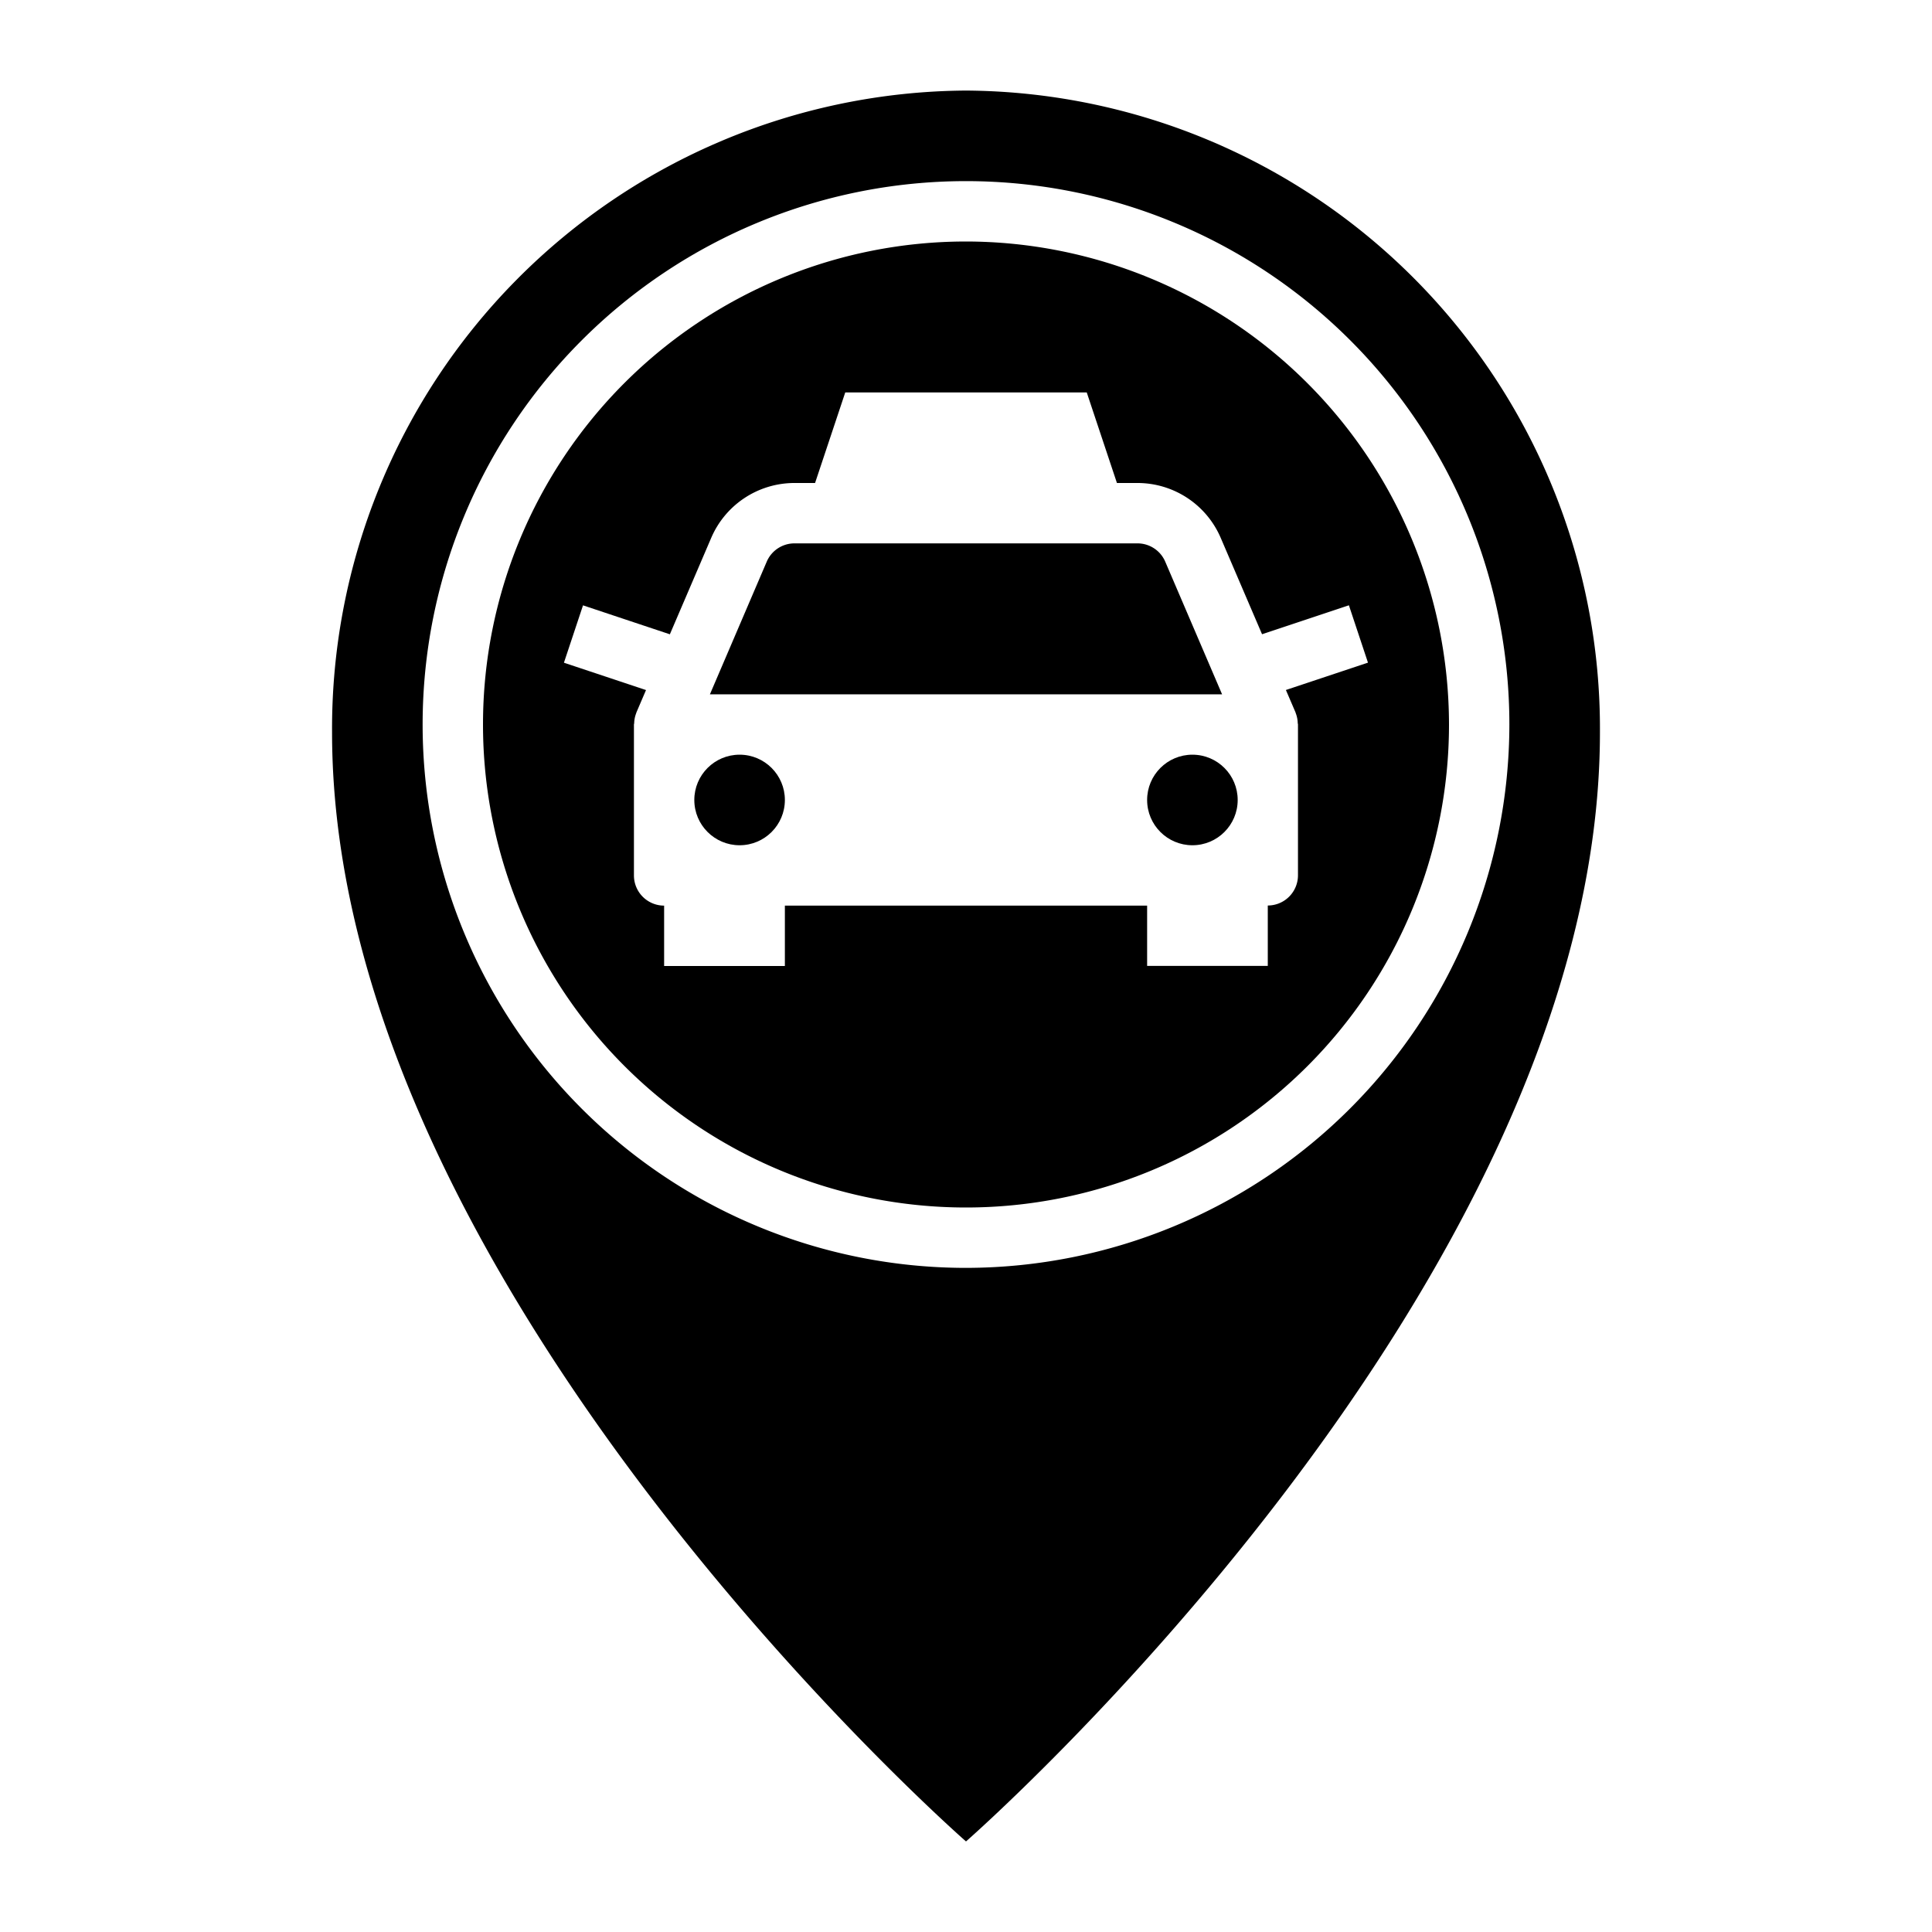 <?xml version="1.0"?>
<svg xmlns="http://www.w3.org/2000/svg" viewBox="0 0 64 64" width="512" height="512"><g id="Solid"><path d="M32,3A21.134,21.134,0,0,0,11,24.267C11,42.633,32,61,32,61S53,42.633,53,24.267A21.134,21.134,0,0,0,32,3Zm0,39A18,18,0,1,1,50,24,18.021,18.021,0,0,1,32,42Z"/><circle cx="24.5" cy="26.5" r="1.5"/><circle cx="39.5" cy="26.5" r="1.5"/><path d="M38.6,18.606A1,1,0,0,0,37.682,18H26.318a1,1,0,0,0-.919.606L23.517,23H40.483Z"/><path d="M32,8A16,16,0,1,0,48,24,16.019,16.019,0,0,0,32,8ZM42.919,23.606v0l0,.007a.99.99,0,0,1,.07.342c0,.014.008.026.008.041v5a1,1,0,0,1-1,1v2H38V30H26v2H22V30a1,1,0,0,1-1-1V24c0-.015.008-.027.008-.041a.99.99,0,0,1,.07-.342l0-.007v0l.322-.751-2.719-.906.632-1.9,2.877.959,1.369-3.192A3,3,0,0,1,26.318,16H27l1-3h8l1,3h.682a3,3,0,0,1,2.756,1.818l1.369,3.192,2.877-.959.632,1.9-2.719.906Z"/></g></svg>
